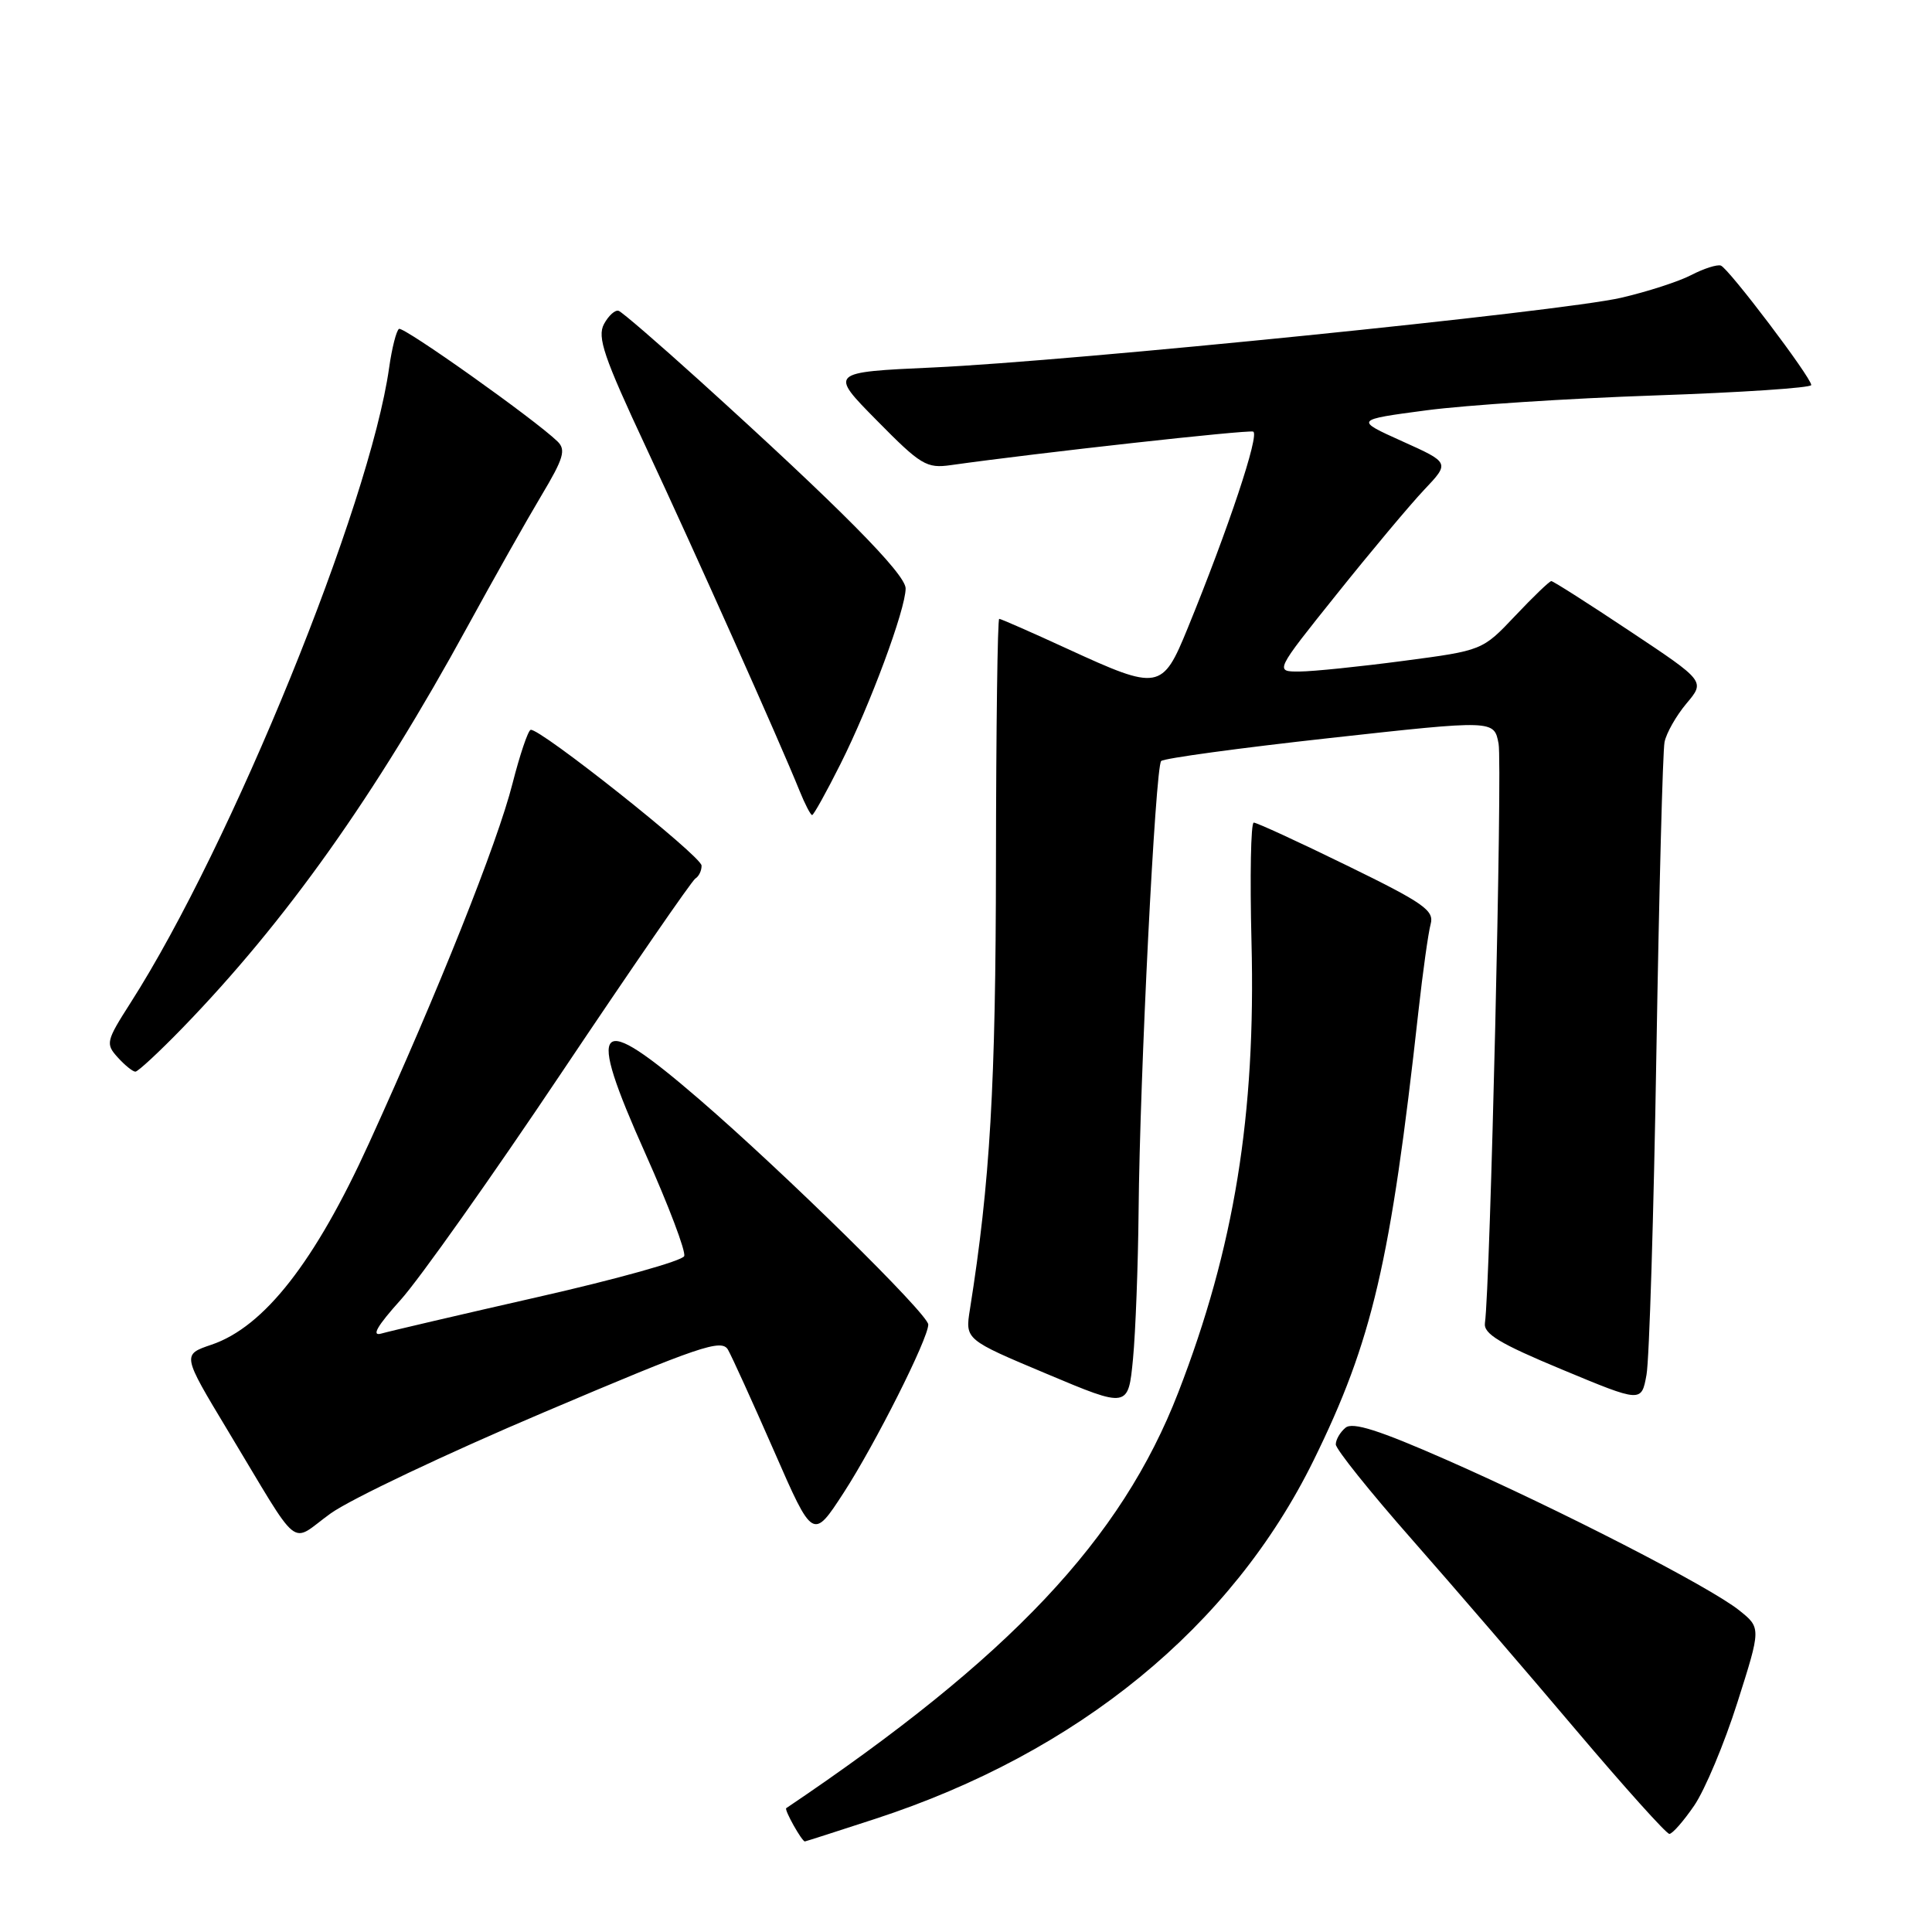 <?xml version="1.0" encoding="UTF-8" standalone="no"?>
<!DOCTYPE svg PUBLIC "-//W3C//DTD SVG 1.1//EN" "http://www.w3.org/Graphics/SVG/1.1/DTD/svg11.dtd" >
<svg xmlns="http://www.w3.org/2000/svg" xmlns:xlink="http://www.w3.org/1999/xlink" version="1.1" viewBox="0 0 256 256">
 <g >
 <path fill="currentColor"
d=" M 116.00 241.00 C 142.85 232.23 163.21 215.57 174.06 193.50 C 181.84 177.68 184.27 167.26 187.95 134.00 C 188.53 128.78 189.26 123.57 189.57 122.44 C 190.06 120.64 188.65 119.65 178.49 114.69 C 172.09 111.56 166.53 109.00 166.13 109.00 C 165.74 109.00 165.61 116.13 165.83 124.84 C 166.41 147.74 163.55 165.36 156.13 184.50 C 148.58 203.99 133.86 219.60 104.18 239.59 C 103.89 239.79 106.25 244.00 106.65 244.00 C 106.74 244.00 110.95 242.65 116.00 241.00 Z  M 224.49 239.25 C 225.90 237.19 228.48 231.05 230.21 225.60 C 233.36 215.70 233.36 215.70 230.43 213.36 C 226.52 210.24 206.61 200.01 191.65 193.43 C 182.74 189.51 179.23 188.39 178.29 189.18 C 177.58 189.76 177.00 190.76 177.00 191.39 C 177.00 192.02 181.55 197.70 187.11 204.01 C 192.67 210.33 202.45 221.69 208.84 229.25 C 215.24 236.81 220.80 243.00 221.20 243.00 C 221.60 243.00 223.08 241.31 224.49 239.25 Z  M 72.04 187.15 C 92.75 178.35 95.61 177.38 96.46 178.84 C 96.98 179.75 99.73 185.80 102.57 192.28 C 107.72 204.06 107.72 204.06 111.80 197.78 C 115.98 191.33 123.00 177.38 123.00 175.51 C 123.00 174.14 103.89 155.35 92.63 145.64 C 78.90 133.81 77.59 135.15 85.54 152.91 C 88.59 159.74 90.90 165.83 90.66 166.44 C 90.43 167.06 81.74 169.49 71.37 171.84 C 60.99 174.20 51.62 176.39 50.54 176.70 C 49.17 177.10 49.95 175.73 53.08 172.25 C 55.57 169.49 65.18 155.92 74.44 142.09 C 83.71 128.26 91.67 116.70 92.14 116.41 C 92.61 116.12 92.98 115.35 92.96 114.69 C 92.92 113.43 71.40 96.35 70.31 96.71 C 69.96 96.82 68.88 100.02 67.91 103.82 C 65.91 111.71 58.10 131.29 48.90 151.47 C 41.74 167.20 35.00 175.82 28.02 178.18 C 24.13 179.50 24.13 179.50 30.15 189.50 C 40.09 205.99 38.27 204.52 43.81 200.54 C 46.44 198.65 59.14 192.62 72.04 187.15 Z  M 150.87 160.50 C 151.03 142.57 153.09 101.64 153.86 100.84 C 154.21 100.48 164.28 99.11 176.24 97.79 C 197.98 95.39 197.98 95.39 198.57 98.55 C 199.09 101.30 197.46 170.52 196.76 175.31 C 196.56 176.74 198.70 178.03 207.00 181.48 C 217.50 185.85 217.50 185.85 218.17 182.17 C 218.54 180.15 219.13 160.95 219.48 139.50 C 219.84 118.05 220.32 99.52 220.56 98.33 C 220.80 97.13 222.11 94.83 223.47 93.21 C 225.95 90.27 225.95 90.27 215.98 83.64 C 210.50 79.99 205.81 77.00 205.56 77.00 C 205.31 77.00 203.16 79.07 200.77 81.60 C 196.43 86.19 196.43 86.19 185.96 87.57 C 180.21 88.33 174.02 88.97 172.20 88.98 C 168.90 89.00 168.90 89.00 177.11 78.75 C 181.62 73.11 186.84 66.88 188.71 64.90 C 192.11 61.31 192.11 61.31 185.80 58.47 C 179.50 55.63 179.50 55.63 189.00 54.37 C 194.22 53.68 207.84 52.79 219.25 52.40 C 230.66 52.01 240.00 51.39 240.00 51.02 C 240.00 50.02 229.05 35.55 228.02 35.19 C 227.53 35.02 225.77 35.58 224.11 36.44 C 222.44 37.31 218.25 38.66 214.79 39.46 C 206.86 41.29 142.09 47.85 123.69 48.69 C 109.87 49.32 109.87 49.32 116.19 55.72 C 122.01 61.63 122.77 62.09 126.00 61.63 C 137.58 60.00 165.29 56.93 166.05 57.19 C 166.95 57.50 162.76 70.07 157.37 83.25 C 154.02 91.46 153.55 91.54 141.50 86.00 C 136.72 83.80 132.62 82.00 132.40 82.00 C 132.18 82.00 131.99 96.51 131.97 114.25 C 131.94 143.88 131.20 156.61 128.52 173.50 C 127.88 177.50 127.88 177.50 138.69 182.04 C 149.50 186.59 149.50 186.59 150.13 180.04 C 150.47 176.45 150.80 167.65 150.87 160.50 Z  M 24.14 136.25 C 37.88 122.09 49.72 105.41 61.96 83.00 C 65.42 76.67 69.82 68.87 71.74 65.66 C 74.69 60.73 75.02 59.60 73.87 58.49 C 70.83 55.55 53.46 43.22 52.87 43.58 C 52.52 43.80 51.93 46.12 51.56 48.74 C 48.99 66.94 30.65 112.00 17.31 132.86 C 14.05 137.96 13.97 138.31 15.60 140.11 C 16.54 141.15 17.59 142.00 17.94 142.00 C 18.28 142.00 21.07 139.41 24.14 136.25 Z  M 111.36 101.25 C 115.30 93.41 120.00 80.73 120.00 77.97 C 120.00 76.05 111.23 67.21 92.66 50.40 C 87.25 45.51 82.45 41.36 81.98 41.19 C 81.52 41.02 80.64 41.81 80.03 42.94 C 79.11 44.67 80.00 47.30 85.59 59.25 C 92.09 73.16 103.31 98.25 105.93 104.75 C 106.65 106.54 107.41 108.00 107.61 108.00 C 107.81 108.00 109.50 104.96 111.36 101.25 Z "/>
</g>
</svg>